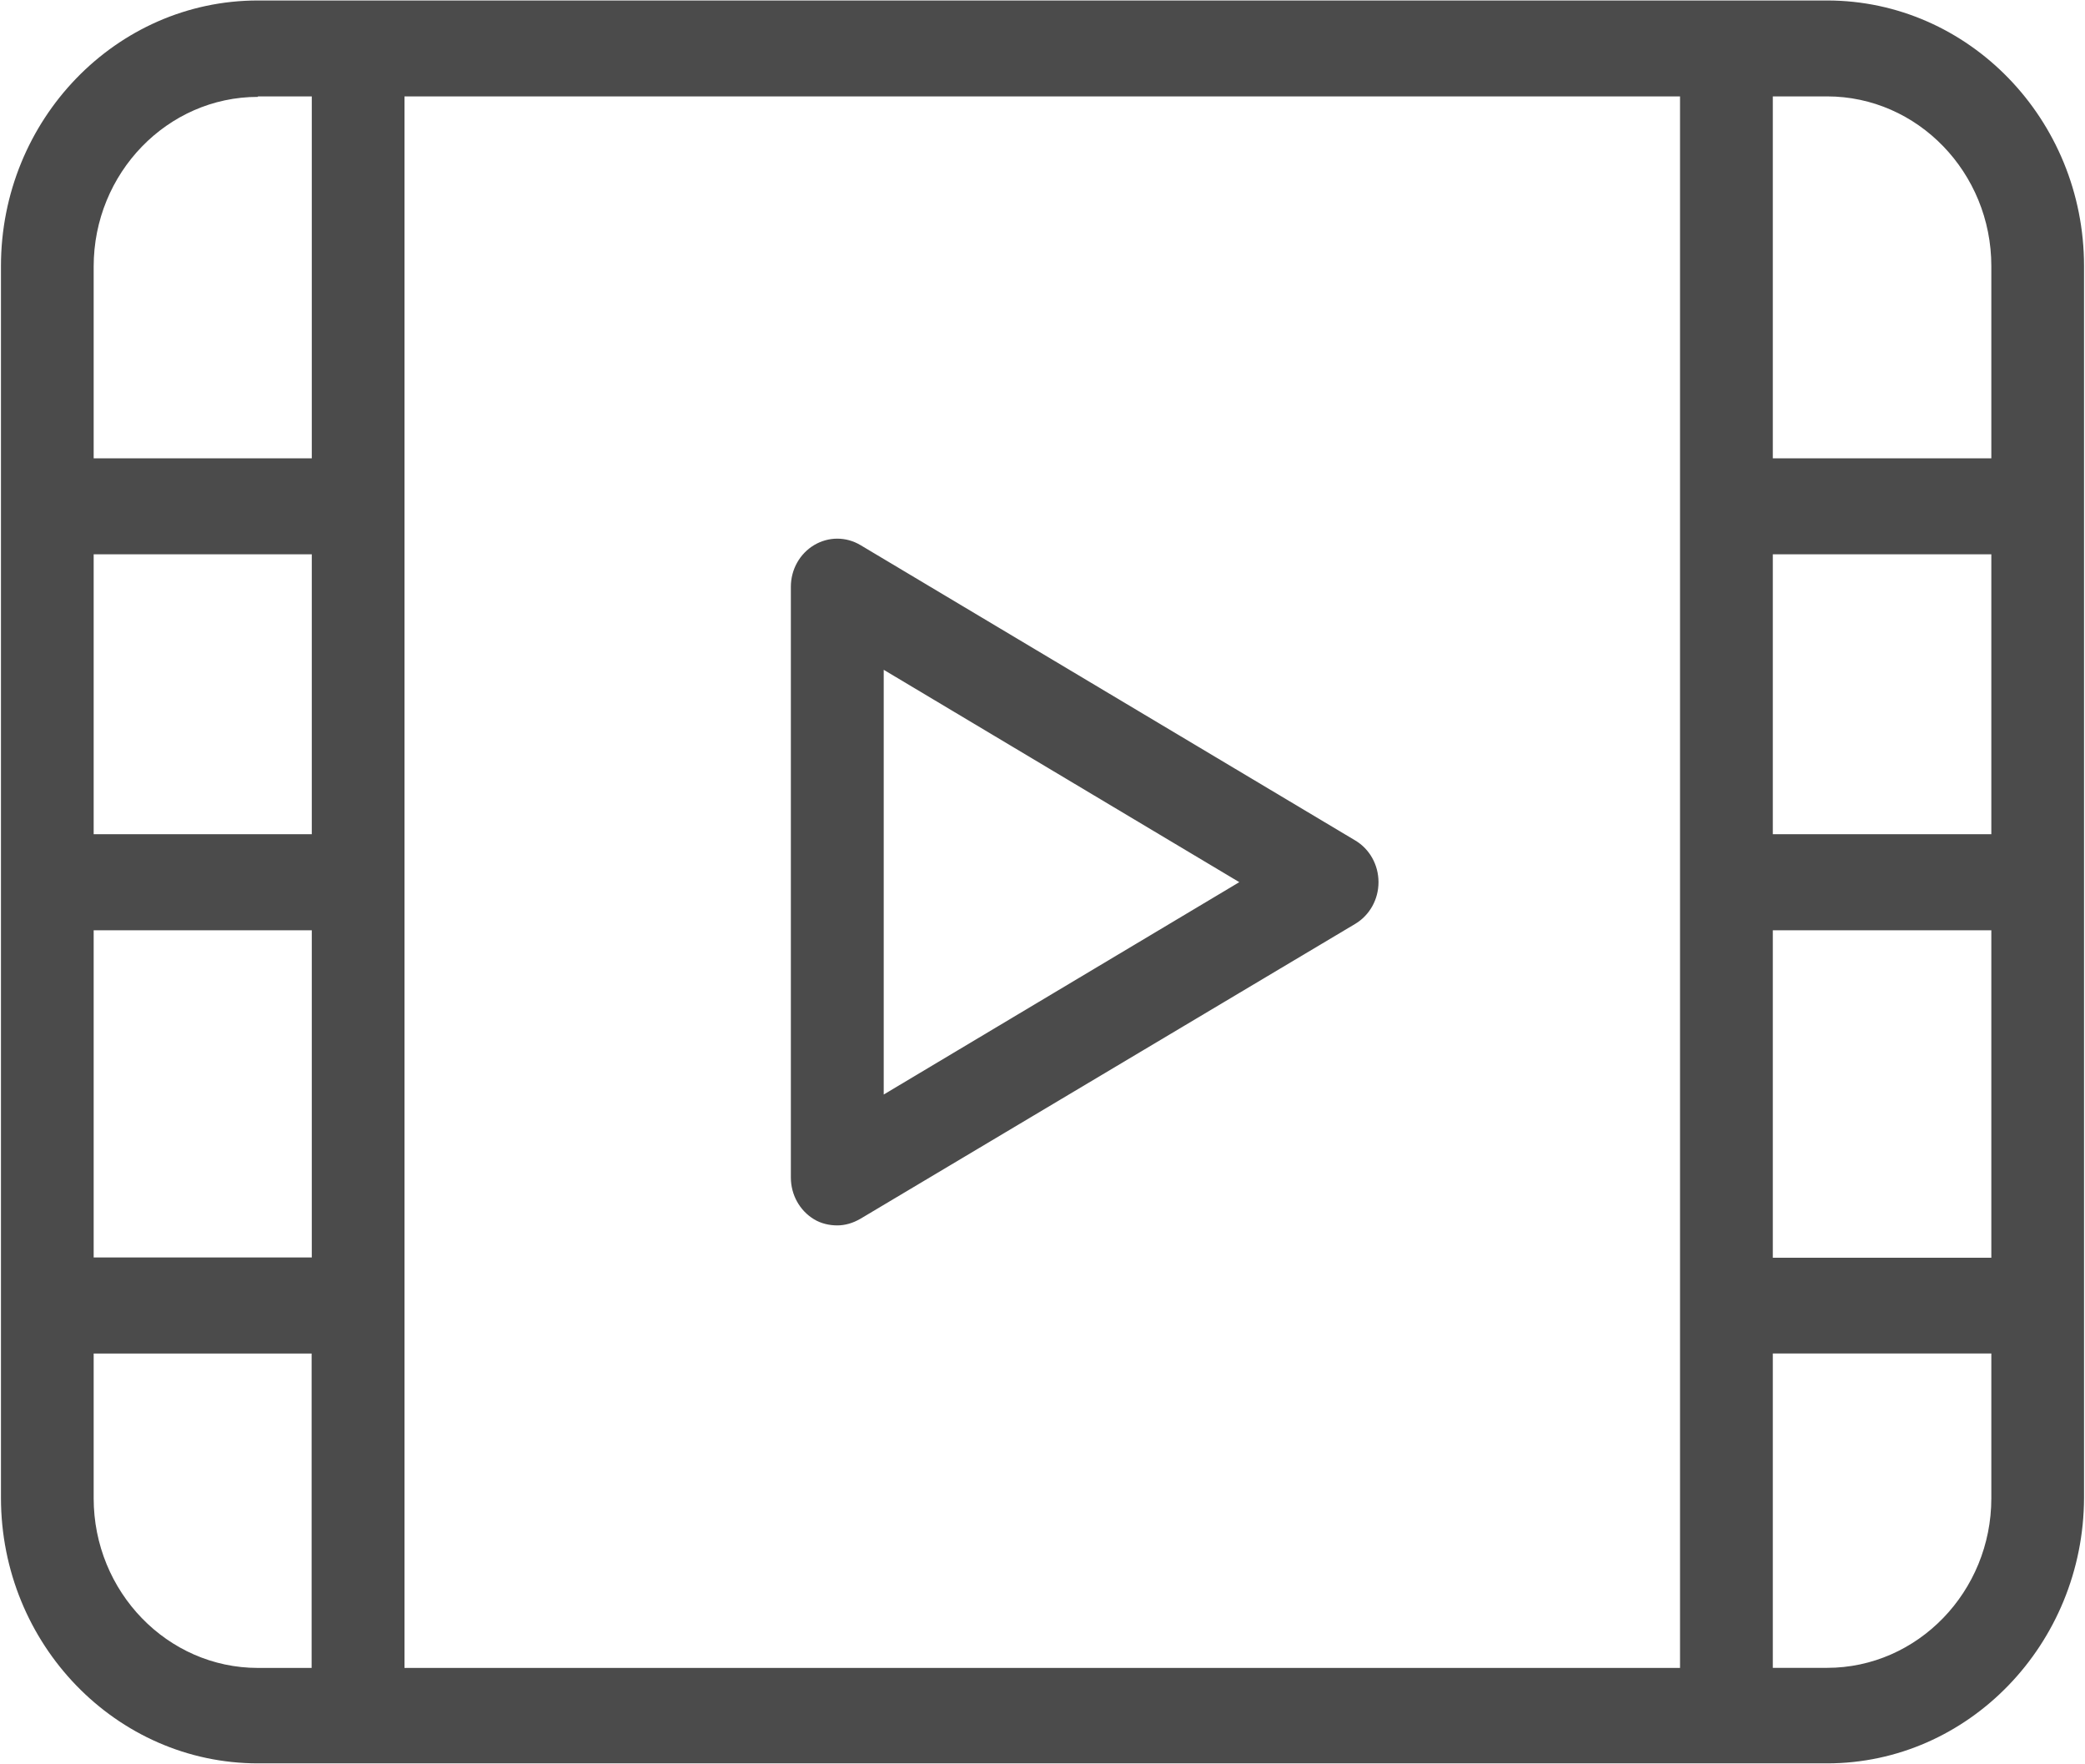 <svg width="26" height="22" viewBox="0 0 26 22" xmlns="http://www.w3.org/2000/svg"><title>Combined Shape</title><path d="M24.832 15.68V11.6h-2.725v4.083h2.725zm0 1.197h-2.725v3.92h.677c1.128 0 2.048-.95 2.048-2.115v-1.805zm0-6.475v-3.49h-2.725v3.49h2.725zm0-4.687V3.318c0-1.166-.92-2.116-2.048-2.116h-.677v4.513h2.725zM1.168 15.68h2.72V11.6h-2.72v4.083zm0 1.197v1.805c0 1.166.92 2.116 2.048 2.116h.67v-3.92H1.17zm0-6.475h2.72v-3.49h-2.72v3.49zm0-4.687h2.72V1.202h-.672v.006c-1.128 0-2.048.95-2.048 2.116v2.39zM20.95 1.202H5.044v19.596H20.95V1.202zm1.834 20.786H3.216c-1.764 0-3.204-1.483-3.204-3.312V3.318C.012 1.495 1.446.006 3.216.006h19.568c1.764 0 3.204 1.483 3.204 3.312v15.358c-.005 1.823-1.44 3.312-3.204 3.312zM10.44 15.28c-.098 0-.202-.023-.29-.077-.178-.108-.288-.305-.288-.52V7.317c0-.215.11-.412.29-.52.18-.107.398-.107.578 0l6.17 3.683c.18.107.29.305.29.52 0 .215-.11.412-.29.52l-6.17 3.677c-.093.054-.19.083-.29.083zm.58-6.928v5.296L15.454 11 11.02 8.352z" fill-rule="nonzero" fill="#4B4B4B"/></svg>